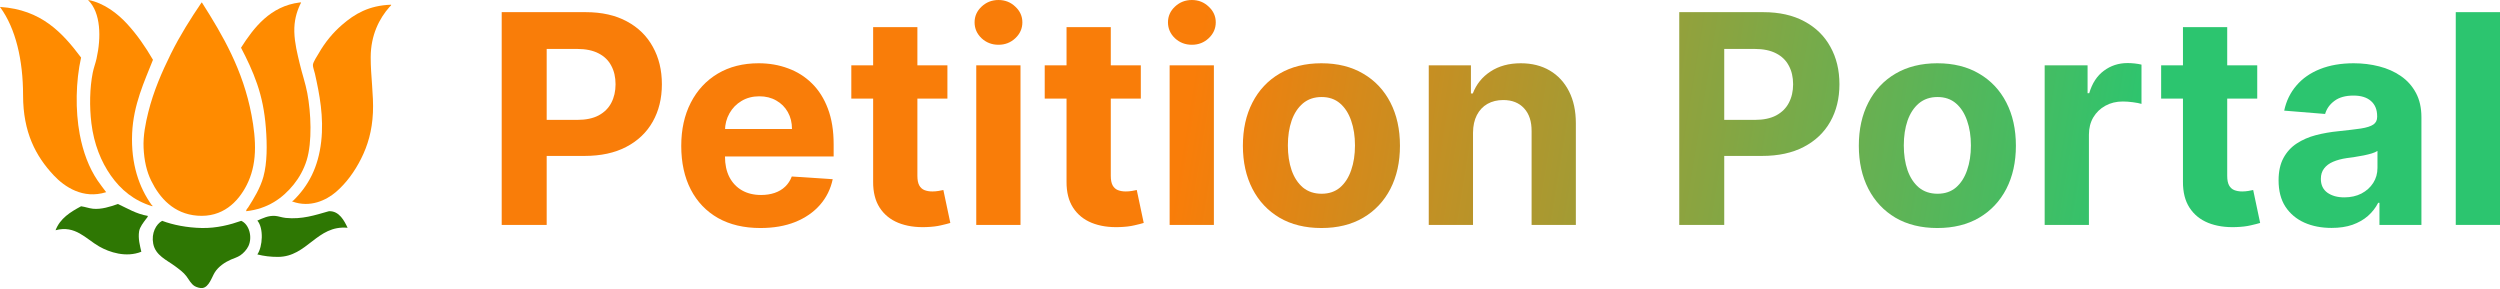 <svg width="294" height="34" viewBox="0 0 294 34" fill="none" xmlns="http://www.w3.org/2000/svg">
<path fill-rule="evenodd" clip-rule="evenodd" d="M10.378 0.026C10.373 0.004 10.388 0.002 10.404 0C12.254 0.359 13.849 1.616 14.934 2.792C16.125 4.082 17.123 5.543 17.99 7.032C17 9.544 15.689 12.284 15.54 15.672C15.381 19.286 16.37 22.06 17.832 24.1C17.858 24.137 17.986 24.179 17.911 24.258C15.719 23.584 14.203 22.303 13.038 20.65C11.893 19.025 11.048 16.949 10.747 14.486C10.512 12.565 10.55 10.339 10.905 8.56C11.019 7.984 11.228 7.454 11.352 6.901C11.912 4.414 11.866 1.504 10.378 0.026Z" fill="#FF8B00"/>
<path fill-rule="evenodd" clip-rule="evenodd" d="M28.95 24.838C28.928 24.655 29.1 24.527 29.187 24.39C29.844 23.354 30.614 22.108 30.978 20.782C31.426 19.148 31.423 17.049 31.267 15.04C31.117 13.09 30.778 11.444 30.24 9.878C29.711 8.338 29.042 6.944 28.344 5.611C29.854 3.235 31.794 0.721 35.245 0.29C35.508 0.258 35.391 0.317 35.271 0.58C34.877 1.443 34.581 2.444 34.612 3.741C34.645 5.079 34.976 6.344 35.245 7.481C35.524 8.663 35.917 9.776 36.14 10.958C36.571 13.244 36.735 16.706 36.061 18.859C35.722 19.942 35.176 20.909 34.533 21.704C33.232 23.314 31.482 24.56 28.95 24.838Z" fill="#FF8B00"/>
<path fill-rule="evenodd" clip-rule="evenodd" d="M23.708 0.29C23.729 0.295 23.734 0.316 23.76 0.316C26.21 4.181 28.583 8.222 29.581 13.538C29.84 14.918 30.041 16.448 29.976 17.91C29.911 19.387 29.575 20.642 29.028 21.73C27.994 23.785 26.148 25.594 23.207 25.364C20.429 25.147 18.777 23.284 17.782 21.255C17.242 20.156 16.954 18.875 16.886 17.384C16.821 15.944 17.12 14.48 17.439 13.196C18.058 10.703 19.05 8.444 20.099 6.321C21.166 4.164 22.437 2.163 23.708 0.29Z" fill="#FF8B00"/>
<path fill-rule="evenodd" clip-rule="evenodd" d="M45.99 0.553C46.043 0.621 45.884 0.728 45.806 0.817C44.602 2.18 43.602 4.131 43.594 6.717C43.586 8.949 43.953 11.16 43.857 13.248C43.759 15.382 43.257 17.091 42.461 18.674C41.718 20.152 40.728 21.529 39.511 22.573C38.371 23.549 36.473 24.457 34.401 23.705C34.283 23.694 34.461 23.589 34.507 23.573C36.267 21.845 37.426 19.697 37.773 16.646C38.1 13.763 37.576 11.069 37.035 8.665C36.959 8.326 36.786 7.89 36.798 7.638C36.815 7.291 37.312 6.569 37.483 6.269C38.235 4.948 39.174 3.832 40.222 2.924C41.716 1.63 43.372 0.644 45.99 0.553Z" fill="#FF8B00"/>
<path fill-rule="evenodd" clip-rule="evenodd" d="M0.001 0.843C-0.004 0.82 0.011 0.818 0.027 0.816C4.859 1.139 7.325 3.827 9.536 6.769C8.906 9.552 8.847 12.978 9.378 15.803C9.768 17.88 10.459 19.711 11.458 21.203C11.792 21.701 12.149 22.14 12.486 22.599C9.773 23.457 7.589 21.974 6.322 20.623C4.203 18.364 2.714 15.558 2.714 11.22C2.714 7.025 1.832 3.352 0.054 0.895C0.025 0.889 0.036 0.843 0.001 0.843Z" fill="#FF8B00"/>
<path fill-rule="evenodd" clip-rule="evenodd" d="M17.385 25.391C17.409 25.495 17.251 25.645 17.148 25.786C16.896 26.128 16.435 26.696 16.358 27.208C16.228 28.066 16.458 28.901 16.621 29.605C14.838 30.314 12.89 29.689 11.643 28.973C10.116 28.096 8.839 26.443 6.533 27.077C7.072 25.675 8.274 24.936 9.536 24.258C10.015 24.321 10.458 24.498 10.932 24.548C11.914 24.652 13.009 24.29 13.776 24.021C13.799 24.013 13.857 23.984 13.882 23.995C14.989 24.508 16.022 25.158 17.385 25.391Z" fill="#2E7703"/>
<path fill-rule="evenodd" clip-rule="evenodd" d="M40.878 26.787C37.257 26.45 36.157 30.2 32.687 30.211C31.806 30.214 31.046 30.116 30.264 29.921C30.895 29.007 31.025 26.81 30.264 25.944C30.886 25.669 31.552 25.329 32.371 25.391C32.73 25.418 33.152 25.582 33.609 25.628C35.515 25.819 37.077 25.294 38.587 24.864C38.628 24.852 38.647 24.84 38.692 24.838C39.902 24.788 40.502 25.994 40.878 26.787Z" fill="#2E7703"/>
<path fill-rule="evenodd" clip-rule="evenodd" d="M19.071 25.97C20.348 26.453 22.008 26.779 23.733 26.813C25.481 26.848 27.087 26.425 28.369 25.97C29.31 26.382 29.714 27.893 29.212 28.946C29.014 29.362 28.638 29.771 28.263 30.026C27.924 30.257 27.489 30.382 27.157 30.527C26.443 30.838 25.686 31.352 25.261 32.028C24.906 32.592 24.594 33.752 23.812 33.872C23.548 33.913 23.129 33.781 22.917 33.661C22.477 33.412 22.247 32.919 21.916 32.476C21.576 32.022 21.066 31.657 20.573 31.291C19.611 30.577 18.284 30.043 18.018 28.657C17.779 27.417 18.354 26.353 19.071 25.97Z" fill="#2E7703"/>
<path d="M294.001 1.429V26.449H288.797V1.429H294.001Z" fill="url(#paint0_linear_2073_6092)"/>
<path d="M274.191 26.803C272.994 26.803 271.927 26.595 270.991 26.18C270.054 25.756 269.313 25.133 268.767 24.311C268.23 23.48 267.961 22.446 267.961 21.208C267.961 20.165 268.152 19.29 268.535 18.581C268.918 17.873 269.439 17.302 270.099 16.871C270.759 16.439 271.508 16.113 272.347 15.893C273.194 15.674 274.081 15.519 275.01 15.429C276.101 15.315 276.981 15.209 277.649 15.112C278.316 15.006 278.801 14.851 279.102 14.648C279.404 14.444 279.554 14.143 279.554 13.743V13.67C279.554 12.896 279.31 12.298 278.821 11.874C278.341 11.451 277.657 11.239 276.769 11.239C275.832 11.239 275.087 11.447 274.533 11.862C273.98 12.269 273.613 12.782 273.434 13.401L268.621 13.01C268.865 11.87 269.345 10.885 270.062 10.054C270.779 9.215 271.703 8.572 272.835 8.124C273.976 7.668 275.295 7.44 276.794 7.44C277.836 7.44 278.834 7.562 279.787 7.806C280.748 8.051 281.599 8.429 282.34 8.942C283.089 9.455 283.68 10.115 284.111 10.921C284.543 11.72 284.759 12.677 284.759 13.792V26.449H279.823V23.846H279.677C279.375 24.433 278.972 24.95 278.467 25.398C277.962 25.838 277.355 26.184 276.647 26.436C275.938 26.681 275.12 26.803 274.191 26.803ZM275.682 23.211C276.447 23.211 277.123 23.061 277.71 22.759C278.296 22.45 278.756 22.034 279.09 21.513C279.424 20.992 279.591 20.401 279.591 19.742V17.75C279.428 17.856 279.204 17.954 278.919 18.044C278.642 18.125 278.329 18.203 277.978 18.276C277.628 18.341 277.278 18.402 276.928 18.459C276.578 18.508 276.26 18.553 275.975 18.593C275.364 18.683 274.831 18.826 274.375 19.021C273.919 19.216 273.564 19.481 273.312 19.815C273.059 20.141 272.933 20.548 272.933 21.037C272.933 21.745 273.19 22.287 273.703 22.662C274.224 23.028 274.884 23.211 275.682 23.211Z" fill="url(#paint1_linear_2073_6092)"/>
<path d="M265.451 7.684V11.594H254.15V7.684H265.451ZM256.716 3.188H261.92V20.683C261.92 21.163 261.993 21.538 262.14 21.806C262.287 22.067 262.49 22.25 262.751 22.356C263.02 22.462 263.329 22.515 263.679 22.515C263.924 22.515 264.168 22.495 264.412 22.454C264.657 22.405 264.844 22.368 264.974 22.344L265.793 26.217C265.532 26.298 265.166 26.392 264.693 26.498C264.221 26.612 263.647 26.681 262.971 26.705C261.716 26.754 260.617 26.587 259.672 26.204C258.736 25.822 258.007 25.227 257.485 24.421C256.964 23.614 256.708 22.596 256.716 21.367V3.188Z" fill="url(#paint2_linear_2073_6092)"/>
<path d="M240.453 26.449V7.684H245.499V10.958H245.694C246.036 9.794 246.61 8.914 247.417 8.32C248.223 7.717 249.151 7.416 250.202 7.416C250.463 7.416 250.744 7.432 251.045 7.464C251.346 7.497 251.611 7.542 251.839 7.599V12.217C251.595 12.143 251.257 12.078 250.825 12.021C250.393 11.964 249.998 11.936 249.64 11.936C248.874 11.936 248.19 12.103 247.588 12.437C246.993 12.762 246.521 13.218 246.17 13.805C245.828 14.391 245.657 15.067 245.657 15.833V26.449H240.453Z" fill="url(#paint3_linear_2073_6092)"/>
<path d="M227.833 26.815C225.936 26.815 224.295 26.412 222.91 25.606C221.534 24.791 220.471 23.659 219.722 22.209C218.972 20.752 218.598 19.062 218.598 17.14C218.598 15.201 218.972 13.507 219.722 12.057C220.471 10.6 221.534 9.468 222.91 8.661C224.295 7.847 225.936 7.44 227.833 7.44C229.731 7.44 231.368 7.847 232.744 8.661C234.129 9.468 235.196 10.6 235.945 12.057C236.694 13.507 237.069 15.201 237.069 17.14C237.069 19.062 236.694 20.752 235.945 22.209C235.196 23.659 234.129 24.791 232.744 25.606C231.368 26.412 229.731 26.815 227.833 26.815ZM227.858 22.784C228.721 22.784 229.442 22.539 230.02 22.051C230.598 21.554 231.034 20.878 231.327 20.023C231.629 19.168 231.779 18.194 231.779 17.103C231.779 16.012 231.629 15.038 231.327 14.183C231.034 13.328 230.598 12.652 230.02 12.155C229.442 11.659 228.721 11.41 227.858 11.41C226.986 11.41 226.253 11.659 225.659 12.155C225.072 12.652 224.629 13.328 224.327 14.183C224.034 15.038 223.887 16.012 223.887 17.103C223.887 18.194 224.034 19.168 224.327 20.023C224.629 20.878 225.072 21.554 225.659 22.051C226.253 22.539 226.986 22.784 227.858 22.784Z" fill="url(#paint4_linear_2073_6092)"/>
<path d="M197.48 26.449V1.429H207.351C209.249 1.429 210.866 1.792 212.201 2.517C213.537 3.233 214.555 4.231 215.256 5.51C215.964 6.78 216.318 8.246 216.318 9.908C216.318 11.569 215.96 13.035 215.243 14.306C214.527 15.576 213.488 16.566 212.128 17.274C210.776 17.983 209.139 18.337 207.217 18.337H200.926V14.098H206.362C207.38 14.098 208.219 13.923 208.879 13.573C209.546 13.214 210.043 12.722 210.369 12.095C210.703 11.459 210.87 10.73 210.87 9.908C210.87 9.077 210.703 8.352 210.369 7.733C210.043 7.106 209.546 6.621 208.879 6.279C208.211 5.929 207.364 5.754 206.337 5.754H202.77V26.449H197.48Z" fill="url(#paint5_linear_2073_6092)"/>
<path d="M173.226 15.6V26.449H168.021V7.684H172.981V10.995H173.201C173.617 9.903 174.313 9.04 175.29 8.405C176.268 7.761 177.453 7.44 178.845 7.44C180.148 7.44 181.285 7.725 182.254 8.295C183.223 8.865 183.976 9.679 184.514 10.738C185.051 11.789 185.32 13.043 185.32 14.501V26.449H180.116V15.429C180.124 14.281 179.831 13.385 179.236 12.742C178.642 12.09 177.823 11.764 176.781 11.764C176.08 11.764 175.461 11.915 174.924 12.216C174.394 12.518 173.979 12.957 173.678 13.536C173.385 14.106 173.234 14.794 173.226 15.6Z" fill="url(#paint6_linear_2073_6092)"/>
<path d="M155.4 26.815C153.502 26.815 151.861 26.412 150.476 25.606C149.1 24.791 148.037 23.659 147.288 22.209C146.539 20.752 146.164 19.062 146.164 17.14C146.164 15.201 146.539 13.507 147.288 12.057C148.037 10.6 149.1 9.468 150.476 8.661C151.861 7.847 153.502 7.44 155.4 7.44C157.297 7.44 158.934 7.847 160.311 8.661C161.695 9.468 162.762 10.6 163.512 12.057C164.261 13.507 164.635 15.201 164.635 17.14C164.635 19.062 164.261 20.752 163.512 22.209C162.762 23.659 161.695 24.791 160.311 25.606C158.934 26.412 157.297 26.815 155.4 26.815ZM155.424 22.784C156.287 22.784 157.008 22.539 157.587 22.051C158.165 21.554 158.6 20.878 158.894 20.023C159.195 19.168 159.346 18.194 159.346 17.103C159.346 16.012 159.195 15.038 158.894 14.183C158.6 13.328 158.165 12.652 157.587 12.155C157.008 11.659 156.287 11.41 155.424 11.41C154.553 11.41 153.82 11.659 153.225 12.155C152.639 12.652 152.195 13.328 151.894 14.183C151.6 15.038 151.454 16.012 151.454 17.103C151.454 18.194 151.6 19.168 151.894 20.023C152.195 20.878 152.639 21.554 153.225 22.051C153.82 22.539 154.553 22.784 155.424 22.784Z" fill="url(#paint7_linear_2073_6092)"/>
<path d="M137.549 26.449V7.684H142.753V26.449H137.549ZM140.163 5.265C139.39 5.265 138.726 5.009 138.172 4.496C137.626 3.974 137.354 3.351 137.354 2.627C137.354 1.91 137.626 1.295 138.172 0.782C138.726 0.261 139.39 0 140.163 0C140.937 0 141.597 0.261 142.142 0.782C142.696 1.295 142.973 1.91 142.973 2.627C142.973 3.351 142.696 3.974 142.142 4.496C141.597 5.009 140.937 5.265 140.163 5.265Z" fill="url(#paint8_linear_2073_6092)"/>
<path d="M134.16 7.684V11.594H122.859V7.684H134.16ZM125.425 3.188H130.629V20.683C130.629 21.163 130.702 21.538 130.849 21.806C130.996 22.067 131.199 22.25 131.46 22.356C131.729 22.462 132.038 22.515 132.388 22.515C132.633 22.515 132.877 22.495 133.121 22.454C133.366 22.405 133.553 22.368 133.683 22.344L134.502 26.217C134.241 26.298 133.875 26.392 133.402 26.498C132.93 26.612 132.356 26.681 131.68 26.705C130.425 26.754 129.326 26.587 128.381 26.204C127.445 25.822 126.716 25.227 126.194 24.421C125.673 23.614 125.417 22.596 125.425 21.367V3.188Z" fill="url(#paint9_linear_2073_6092)"/>
<path d="M114.807 26.449V7.684H120.011V26.449H114.807ZM117.421 5.265C116.647 5.265 115.984 5.009 115.43 4.496C114.884 3.974 114.611 3.351 114.611 2.627C114.611 1.91 114.884 1.295 115.43 0.782C115.984 0.261 116.647 0 117.421 0C118.195 0 118.855 0.261 119.4 0.782C119.954 1.295 120.231 1.91 120.231 2.627C120.231 3.351 119.954 3.974 119.4 4.496C118.855 5.009 118.195 5.265 117.421 5.265Z" fill="url(#paint10_linear_2073_6092)"/>
<path d="M111.416 7.684V11.594H100.115V7.684H111.416ZM102.681 3.188H107.885V20.683C107.885 21.163 107.958 21.538 108.105 21.806C108.251 22.067 108.455 22.25 108.716 22.356C108.984 22.462 109.294 22.515 109.644 22.515C109.888 22.515 110.133 22.495 110.377 22.454C110.621 22.405 110.809 22.368 110.939 22.344L111.758 26.217C111.497 26.298 111.13 26.392 110.658 26.498C110.186 26.612 109.612 26.681 108.936 26.705C107.681 26.754 106.582 26.587 105.637 26.204C104.701 25.822 103.972 25.227 103.45 24.421C102.929 23.614 102.673 22.596 102.681 21.367V3.188Z" fill="url(#paint11_linear_2073_6092)"/>
<path d="M89.424 26.815C87.494 26.815 85.833 26.424 84.44 25.642C83.055 24.852 81.988 23.737 81.239 22.295C80.49 20.845 80.115 19.131 80.115 17.152C80.115 15.222 80.49 13.528 81.239 12.07C81.988 10.612 83.043 9.476 84.403 8.661C85.772 7.847 87.376 7.44 89.217 7.44C90.454 7.44 91.607 7.639 92.674 8.038C93.749 8.429 94.686 9.02 95.484 9.81C96.29 10.6 96.917 11.593 97.365 12.79C97.813 13.98 98.037 15.372 98.037 16.969V18.398H82.192V15.173H93.138C93.138 14.424 92.975 13.76 92.649 13.181C92.324 12.603 91.872 12.151 91.293 11.825C90.723 11.492 90.059 11.325 89.302 11.325C88.512 11.325 87.812 11.508 87.201 11.874C86.598 12.233 86.126 12.717 85.784 13.328C85.442 13.931 85.266 14.603 85.258 15.344V18.41C85.258 19.339 85.429 20.141 85.772 20.817C86.122 21.493 86.614 22.014 87.25 22.381C87.885 22.747 88.638 22.93 89.51 22.93C90.088 22.93 90.617 22.849 91.098 22.686C91.578 22.523 91.99 22.279 92.332 21.953C92.674 21.627 92.934 21.228 93.114 20.756L97.927 21.073C97.683 22.23 97.182 23.24 96.424 24.103C95.675 24.958 94.706 25.626 93.517 26.107C92.336 26.579 90.972 26.815 89.424 26.815Z" fill="url(#paint12_linear_2073_6092)"/>
<path d="M59 26.449V1.429H68.871C70.769 1.429 72.385 1.792 73.721 2.517C75.057 3.233 76.075 4.231 76.775 5.51C77.484 6.78 77.838 8.246 77.838 9.908C77.838 11.569 77.48 13.035 76.763 14.306C76.046 15.576 75.008 16.566 73.648 17.274C72.296 17.983 70.659 18.337 68.737 18.337H62.445V14.098H67.881C68.9 14.098 69.738 13.923 70.398 13.573C71.066 13.214 71.563 12.722 71.888 12.095C72.222 11.459 72.389 10.73 72.389 9.908C72.389 9.077 72.222 8.352 71.888 7.733C71.563 7.106 71.066 6.621 70.398 6.279C69.73 5.929 68.883 5.754 67.857 5.754H64.29V26.449H59Z" fill="url(#paint13_linear_2073_6092)"/>
<defs>
<linearGradient id="paint0_linear_2073_6092" x1="122.105" y1="14.064" x2="249.285" y2="34.887" gradientUnits="userSpaceOnUse">
<stop offset="0.133" stop-color="#F97D09"/>
<stop offset="1" stop-color="#2CC56F"/>
</linearGradient>
<linearGradient id="paint1_linear_2073_6092" x1="122.104" y1="14.064" x2="249.285" y2="34.887" gradientUnits="userSpaceOnUse">
<stop offset="0.133" stop-color="#F97D09"/>
<stop offset="1" stop-color="#2CC56F"/>
</linearGradient>
<linearGradient id="paint2_linear_2073_6092" x1="122.105" y1="14.064" x2="249.285" y2="34.887" gradientUnits="userSpaceOnUse">
<stop offset="0.133" stop-color="#F97D09"/>
<stop offset="1" stop-color="#2CC56F"/>
</linearGradient>
<linearGradient id="paint3_linear_2073_6092" x1="122.105" y1="14.064" x2="249.286" y2="34.887" gradientUnits="userSpaceOnUse">
<stop offset="0.133" stop-color="#F97D09"/>
<stop offset="1" stop-color="#2CC56F"/>
</linearGradient>
<linearGradient id="paint4_linear_2073_6092" x1="122.105" y1="14.064" x2="249.286" y2="34.887" gradientUnits="userSpaceOnUse">
<stop offset="0.133" stop-color="#F97D09"/>
<stop offset="1" stop-color="#2CC56F"/>
</linearGradient>
<linearGradient id="paint5_linear_2073_6092" x1="122.104" y1="14.064" x2="249.285" y2="34.887" gradientUnits="userSpaceOnUse">
<stop offset="0.133" stop-color="#F97D09"/>
<stop offset="1" stop-color="#2CC56F"/>
</linearGradient>
<linearGradient id="paint6_linear_2073_6092" x1="122.105" y1="14.064" x2="249.286" y2="34.887" gradientUnits="userSpaceOnUse">
<stop offset="0.133" stop-color="#F97D09"/>
<stop offset="1" stop-color="#2CC56F"/>
</linearGradient>
<linearGradient id="paint7_linear_2073_6092" x1="122.103" y1="14.064" x2="249.284" y2="34.887" gradientUnits="userSpaceOnUse">
<stop offset="0.133" stop-color="#F97D09"/>
<stop offset="1" stop-color="#2CC56F"/>
</linearGradient>
<linearGradient id="paint8_linear_2073_6092" x1="122.104" y1="14.064" x2="249.284" y2="34.887" gradientUnits="userSpaceOnUse">
<stop offset="0.133" stop-color="#F97D09"/>
<stop offset="1" stop-color="#2CC56F"/>
</linearGradient>
<linearGradient id="paint9_linear_2073_6092" x1="122.105" y1="14.064" x2="249.285" y2="34.887" gradientUnits="userSpaceOnUse">
<stop offset="0.133" stop-color="#F97D09"/>
<stop offset="1" stop-color="#2CC56F"/>
</linearGradient>
<linearGradient id="paint10_linear_2073_6092" x1="122.106" y1="14.064" x2="249.286" y2="34.887" gradientUnits="userSpaceOnUse">
<stop offset="0.133" stop-color="#F97D09"/>
<stop offset="1" stop-color="#2CC56F"/>
</linearGradient>
<linearGradient id="paint11_linear_2073_6092" x1="122.105" y1="14.064" x2="249.285" y2="34.887" gradientUnits="userSpaceOnUse">
<stop offset="0.133" stop-color="#F97D09"/>
<stop offset="1" stop-color="#2CC56F"/>
</linearGradient>
<linearGradient id="paint12_linear_2073_6092" x1="122.103" y1="14.064" x2="249.284" y2="34.887" gradientUnits="userSpaceOnUse">
<stop offset="0.133" stop-color="#F97D09"/>
<stop offset="1" stop-color="#2CC56F"/>
</linearGradient>
<linearGradient id="paint13_linear_2073_6092" x1="122.104" y1="14.064" x2="249.285" y2="34.887" gradientUnits="userSpaceOnUse">
<stop offset="0.133" stop-color="#F97D09"/>
<stop offset="1" stop-color="#2CC56F"/>
</linearGradient>
</defs>
</svg>
